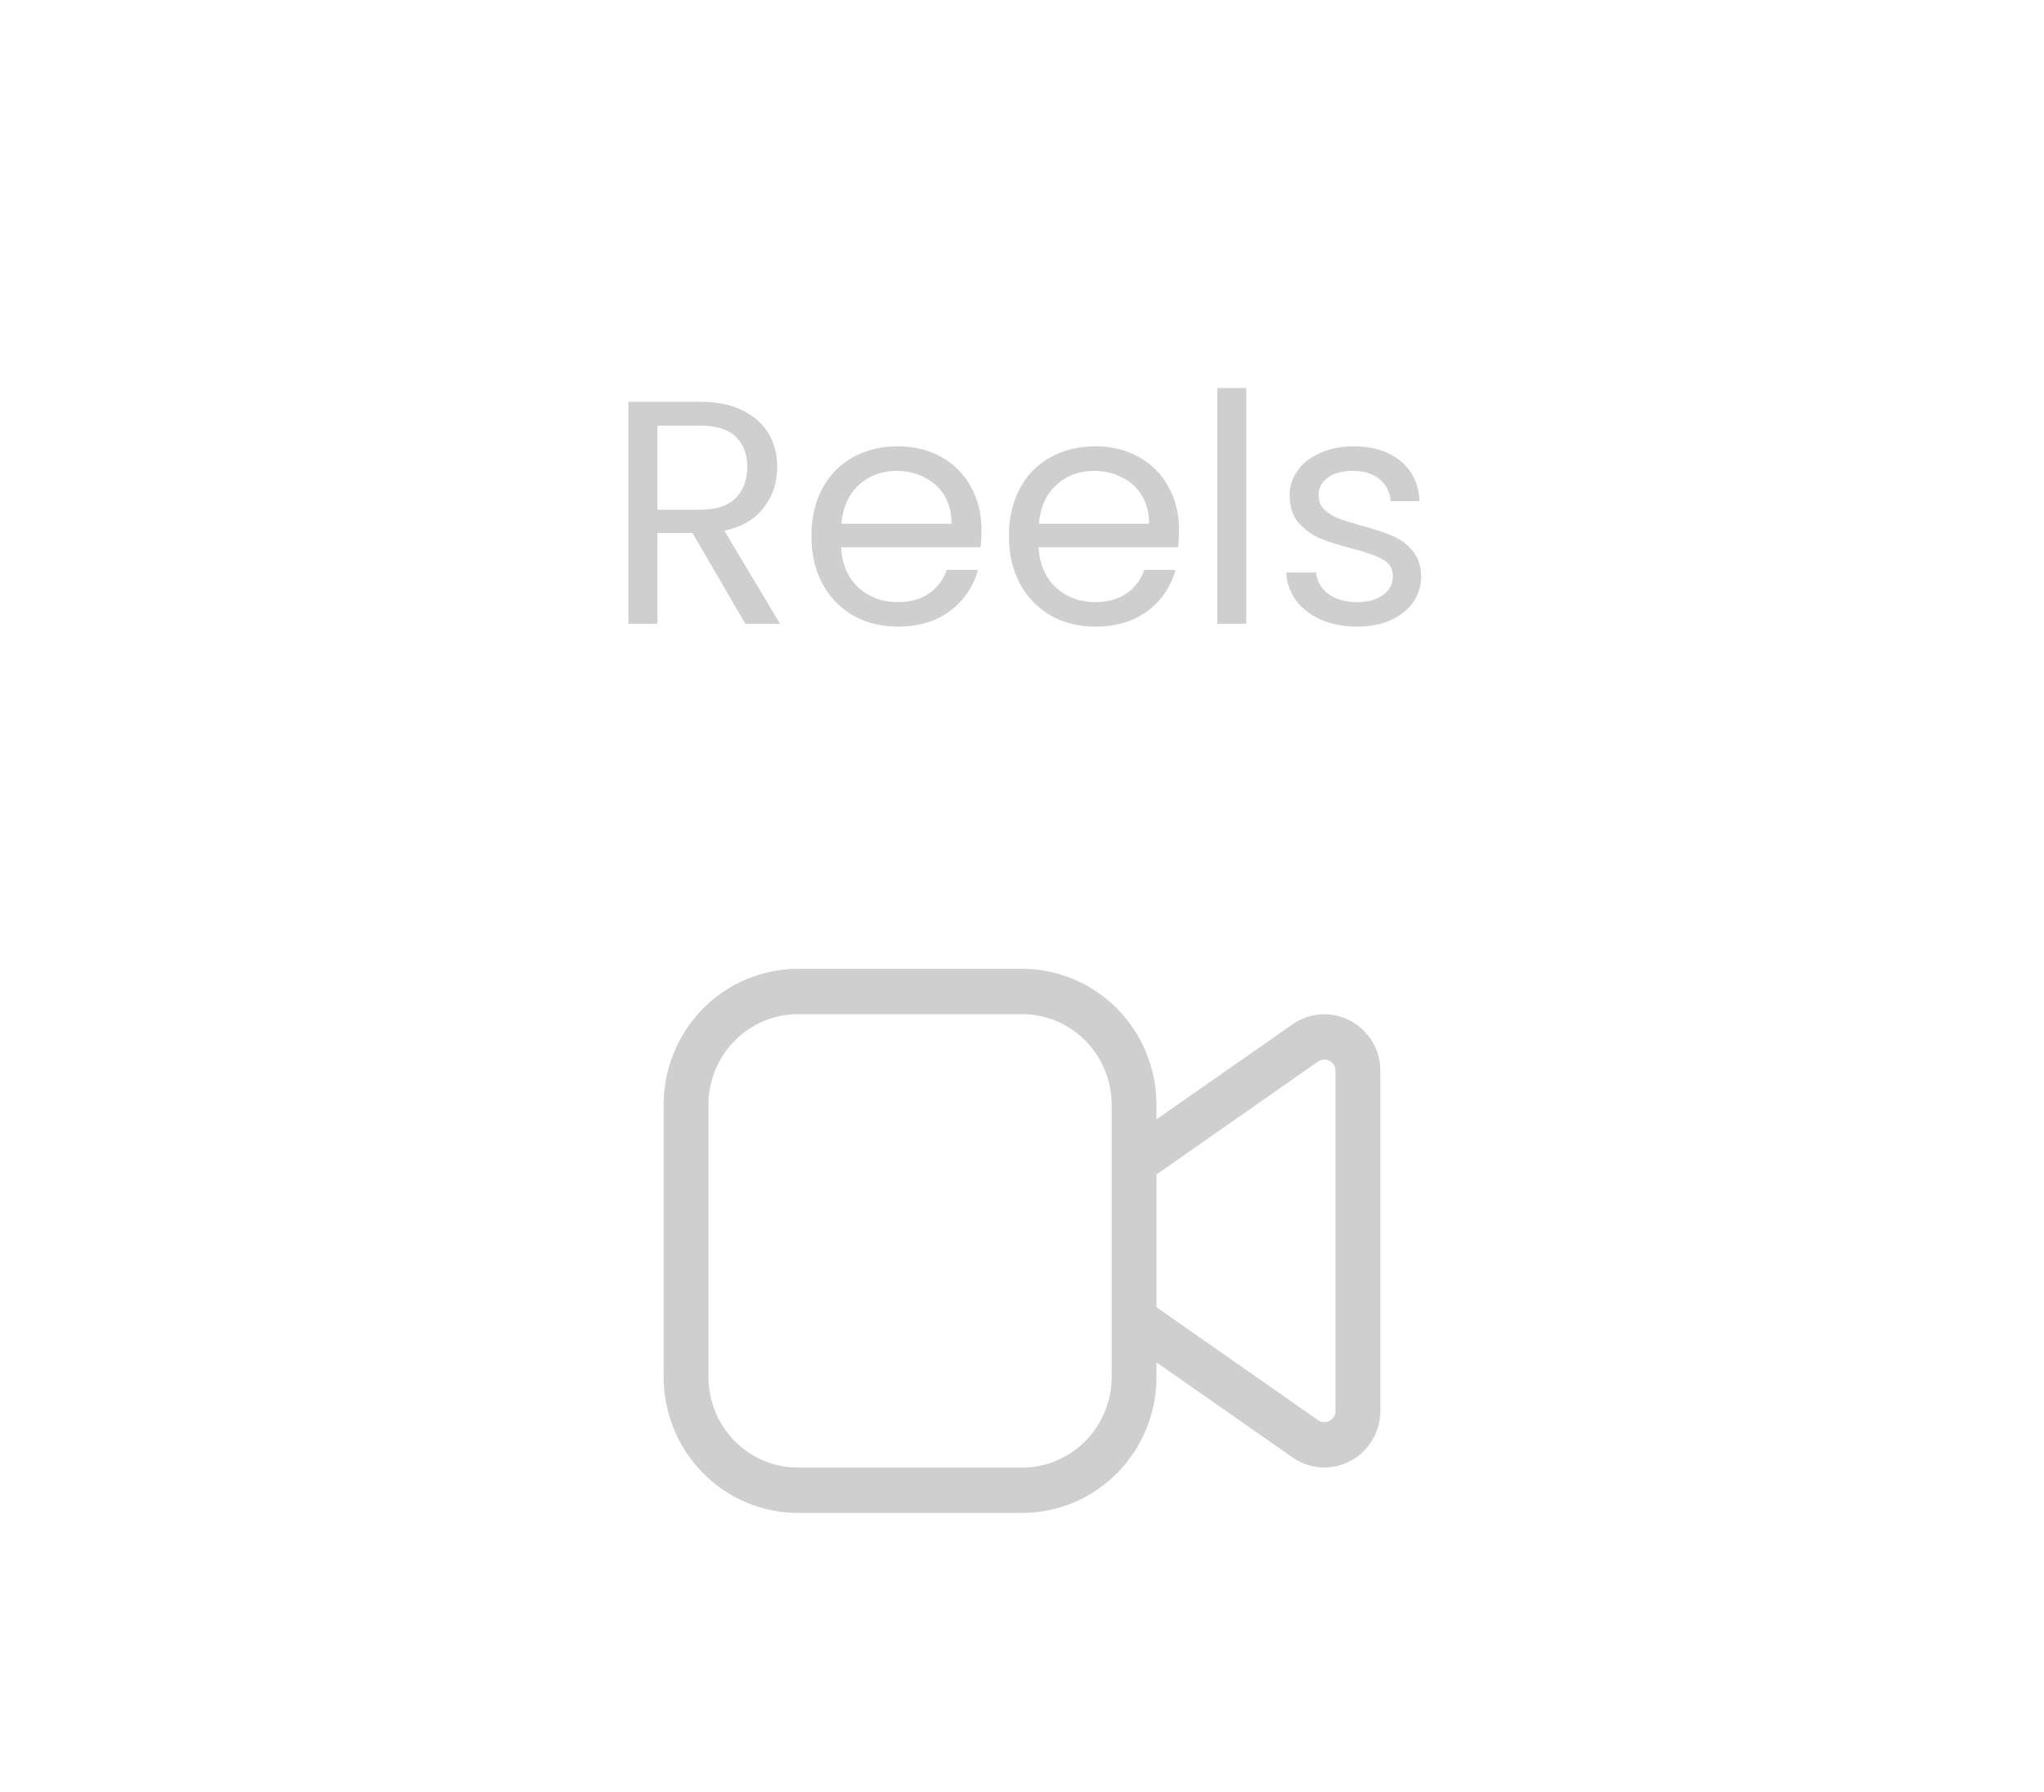 <svg width="154" height="135" viewBox="0 0 154 135" fill="none" xmlns="http://www.w3.org/2000/svg">
<rect width="154" height="135" rx="12" fill=""/>
<path d="M56.156 47L52.172 40.16H49.532V47H47.348V30.272H52.748C54.012 30.272 55.076 30.488 55.94 30.92C56.82 31.352 57.476 31.936 57.908 32.672C58.34 33.408 58.556 34.248 58.556 35.192C58.556 36.344 58.22 37.36 57.548 38.24C56.892 39.12 55.9 39.704 54.572 39.992L58.772 47H56.156ZM49.532 38.408H52.748C53.932 38.408 54.82 38.12 55.412 37.544C56.004 36.952 56.3 36.168 56.3 35.192C56.3 34.2 56.004 33.432 55.412 32.888C54.836 32.344 53.948 32.072 52.748 32.072H49.532V38.408ZM73.95 39.92C73.95 40.336 73.926 40.776 73.878 41.24H63.366C63.446 42.536 63.886 43.552 64.686 44.288C65.502 45.008 66.486 45.368 67.638 45.368C68.582 45.368 69.366 45.152 69.99 44.72C70.63 44.272 71.078 43.68 71.334 42.944H73.686C73.334 44.208 72.63 45.24 71.574 46.04C70.518 46.824 69.206 47.216 67.638 47.216C66.39 47.216 65.27 46.936 64.278 46.376C63.302 45.816 62.534 45.024 61.974 44C61.414 42.96 61.134 41.76 61.134 40.4C61.134 39.04 61.406 37.848 61.95 36.824C62.494 35.8 63.254 35.016 64.23 34.472C65.222 33.912 66.358 33.632 67.638 33.632C68.886 33.632 69.99 33.904 70.95 34.448C71.91 34.992 72.646 35.744 73.158 36.704C73.686 37.648 73.95 38.72 73.95 39.92ZM71.694 39.464C71.694 38.632 71.51 37.92 71.142 37.328C70.774 36.72 70.27 36.264 69.63 35.96C69.006 35.64 68.31 35.48 67.542 35.48C66.438 35.48 65.494 35.832 64.71 36.536C63.942 37.24 63.502 38.216 63.39 39.464H71.694ZM88.832 39.92C88.832 40.336 88.808 40.776 88.76 41.24H78.248C78.328 42.536 78.768 43.552 79.568 44.288C80.384 45.008 81.368 45.368 82.52 45.368C83.464 45.368 84.248 45.152 84.872 44.72C85.512 44.272 85.96 43.68 86.216 42.944H88.568C88.216 44.208 87.512 45.24 86.456 46.04C85.4 46.824 84.088 47.216 82.52 47.216C81.272 47.216 80.152 46.936 79.16 46.376C78.184 45.816 77.416 45.024 76.856 44C76.296 42.96 76.016 41.76 76.016 40.4C76.016 39.04 76.288 37.848 76.832 36.824C77.376 35.8 78.136 35.016 79.112 34.472C80.104 33.912 81.24 33.632 82.52 33.632C83.768 33.632 84.872 33.904 85.832 34.448C86.792 34.992 87.528 35.744 88.04 36.704C88.568 37.648 88.832 38.72 88.832 39.92ZM86.576 39.464C86.576 38.632 86.392 37.92 86.024 37.328C85.656 36.72 85.152 36.264 84.512 35.96C83.888 35.64 83.192 35.48 82.424 35.48C81.32 35.48 80.376 35.832 79.592 36.536C78.824 37.24 78.384 38.216 78.272 39.464H86.576ZM93.899 29.24V47H91.715V29.24H93.899ZM102.277 47.216C101.269 47.216 100.365 47.048 99.565 46.712C98.765 46.36 98.133 45.88 97.669 45.272C97.205 44.648 96.949 43.936 96.901 43.136H99.157C99.221 43.792 99.525 44.328 100.069 44.744C100.629 45.16 101.357 45.368 102.253 45.368C103.085 45.368 103.741 45.184 104.221 44.816C104.701 44.448 104.941 43.984 104.941 43.424C104.941 42.848 104.685 42.424 104.173 42.152C103.661 41.864 102.869 41.584 101.797 41.312C100.821 41.056 100.021 40.8 99.397 40.544C98.789 40.272 98.261 39.88 97.813 39.368C97.381 38.84 97.165 38.152 97.165 37.304C97.165 36.632 97.365 36.016 97.765 35.456C98.165 34.896 98.733 34.456 99.469 34.136C100.205 33.8 101.045 33.632 101.989 33.632C103.445 33.632 104.621 34 105.517 34.736C106.413 35.472 106.893 36.48 106.957 37.76H104.773C104.725 37.072 104.445 36.52 103.933 36.104C103.437 35.688 102.765 35.48 101.917 35.48C101.133 35.48 100.509 35.648 100.045 35.984C99.581 36.32 99.349 36.76 99.349 37.304C99.349 37.736 99.485 38.096 99.757 38.384C100.045 38.656 100.397 38.88 100.813 39.056C101.245 39.216 101.837 39.4 102.589 39.608C103.533 39.864 104.301 40.12 104.893 40.376C105.485 40.616 105.989 40.984 106.405 41.48C106.837 41.976 107.061 42.624 107.077 43.424C107.077 44.144 106.877 44.792 106.477 45.368C106.077 45.944 105.509 46.4 104.773 46.736C104.053 47.056 103.221 47.216 102.277 47.216Z" fill="#CFCFCF"/>
<path d="M60.127 73C57.441 73 54.865 74.08 52.966 76.002C51.067 77.924 50 80.531 50 83.25V103.75C50 106.468 51.067 109.076 52.966 110.998C54.865 112.92 57.441 114 60.127 114H77.005C79.691 114 82.267 112.92 84.166 110.998C86.065 109.076 87.132 106.468 87.132 103.75V102.653L97.384 109.818C98.017 110.26 98.758 110.519 99.526 110.566C100.294 110.613 101.06 110.446 101.742 110.084C102.423 109.722 102.994 109.179 103.392 108.512C103.79 107.845 104 107.081 104 106.302V80.694C104 79.916 103.789 79.152 103.39 78.486C102.992 77.82 102.422 77.276 101.74 76.915C101.059 76.553 100.293 76.387 99.525 76.434C98.757 76.481 98.017 76.74 97.384 77.182L87.132 84.343V83.25C87.132 80.531 86.065 77.924 84.166 76.002C82.267 74.08 79.691 73 77.005 73H60.127ZM87.132 88.498L99.301 79.99C99.428 79.902 99.576 79.85 99.73 79.841C99.883 79.832 100.037 79.865 100.173 79.937C100.309 80.01 100.423 80.119 100.503 80.252C100.583 80.386 100.625 80.538 100.624 80.694V106.302C100.625 106.458 100.583 106.611 100.503 106.744C100.423 106.878 100.309 106.987 100.173 107.059C100.037 107.132 99.883 107.165 99.73 107.156C99.576 107.146 99.428 107.095 99.301 107.006L87.132 98.499V88.498ZM53.376 83.25C53.376 81.438 54.087 79.7 55.353 78.418C56.619 77.137 58.336 76.417 60.127 76.417H77.005C78.796 76.417 80.513 77.137 81.779 78.418C83.045 79.7 83.756 81.438 83.756 83.25V103.75C83.756 105.562 83.045 107.3 81.779 108.582C80.513 109.863 78.796 110.583 77.005 110.583H60.127C58.336 110.583 56.619 109.863 55.353 108.582C54.087 107.3 53.376 105.562 53.376 103.75V83.25Z" fill="#CFCFCF"/>
</svg>
